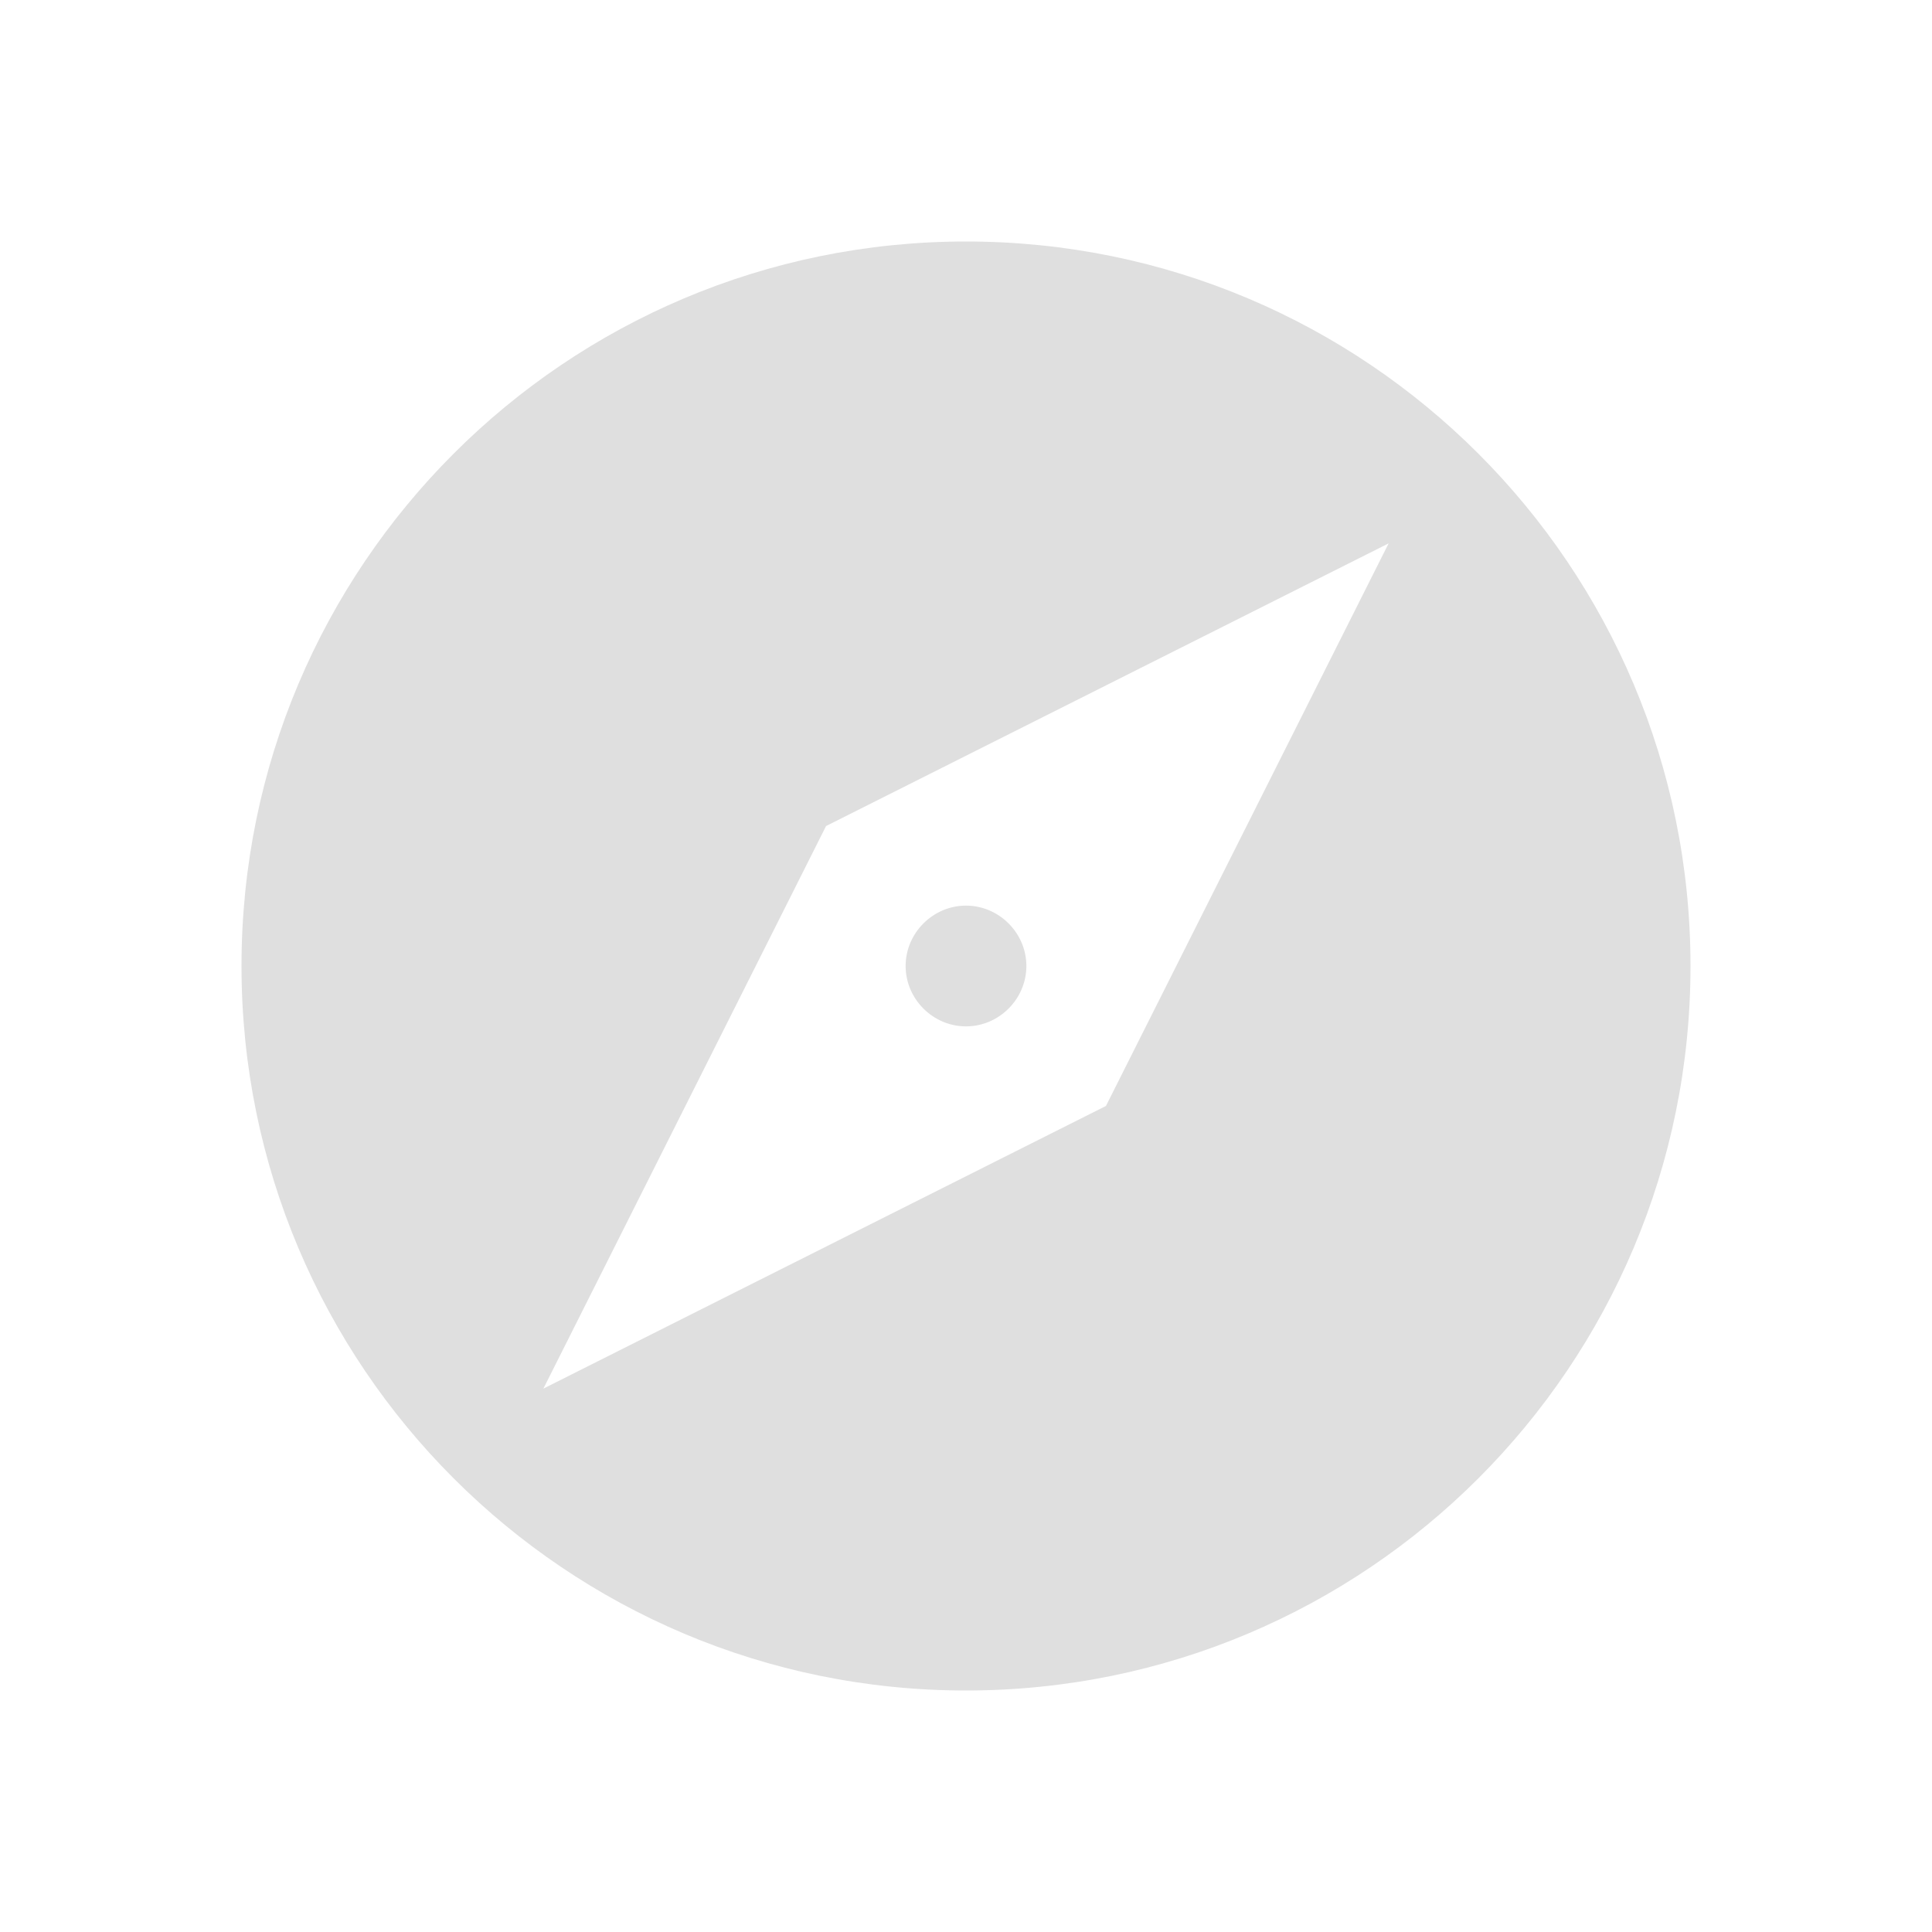 <svg xmlns="http://www.w3.org/2000/svg" width="32" height="32" version="1"><defs id="materia"><style id="current-color-scheme" type="text/css">.ColorScheme-Text{color:#dfdfdf}</style></defs><g id="22-22-internet-web-browser" transform="translate(27,5)"><rect style="opacity:.001" width="22" height="22" x="5" y="5"/><path style="fill:currentColor" d="m 16,8 c -4.42,0 -8,3.58 -8,8 0,4.42 3.58,8 8,8 4.42,0 8,-3.58 8,-8 0,-4.42 -3.58,-8 -8,-8 z m 4.86,3.14 -3.25,6.47 -6.47,3.25 3.25,-6.47 z m -4.86,4 c -0.47,0 -0.86,0.39 -0.86,0.86 0,0.47 0.39,0.86 0.86,0.86 0.47,0 0.86,-0.39 0.86,-0.86 0,-0.47 -0.39,-0.86 -0.86,-0.86 z" class="ColorScheme-Text"/></g><g id="internet-web-browser"><rect style="opacity:.001" width="32" height="32" x="0" y="0"/><path style="fill:currentColor" d="M 16 4 C 9.37 4 4 9.37 4 16 C 4 22.63 9.37 28 16 28 C 22.63 28 28 22.63 28 16 C 28 9.37 22.63 4 16 4 z M 23 9 L 18.318 18.318 L 9 23 L 13.682 13.682 L 23 9 z M 16 15 C 15.453 15 15 15.453 15 16 C 15 16.547 15.453 17 16 17 C 16.547 17 17 16.547 17 16 C 17 15.453 16.547 15 16 15 z" class="ColorScheme-Text"/></g></svg>
